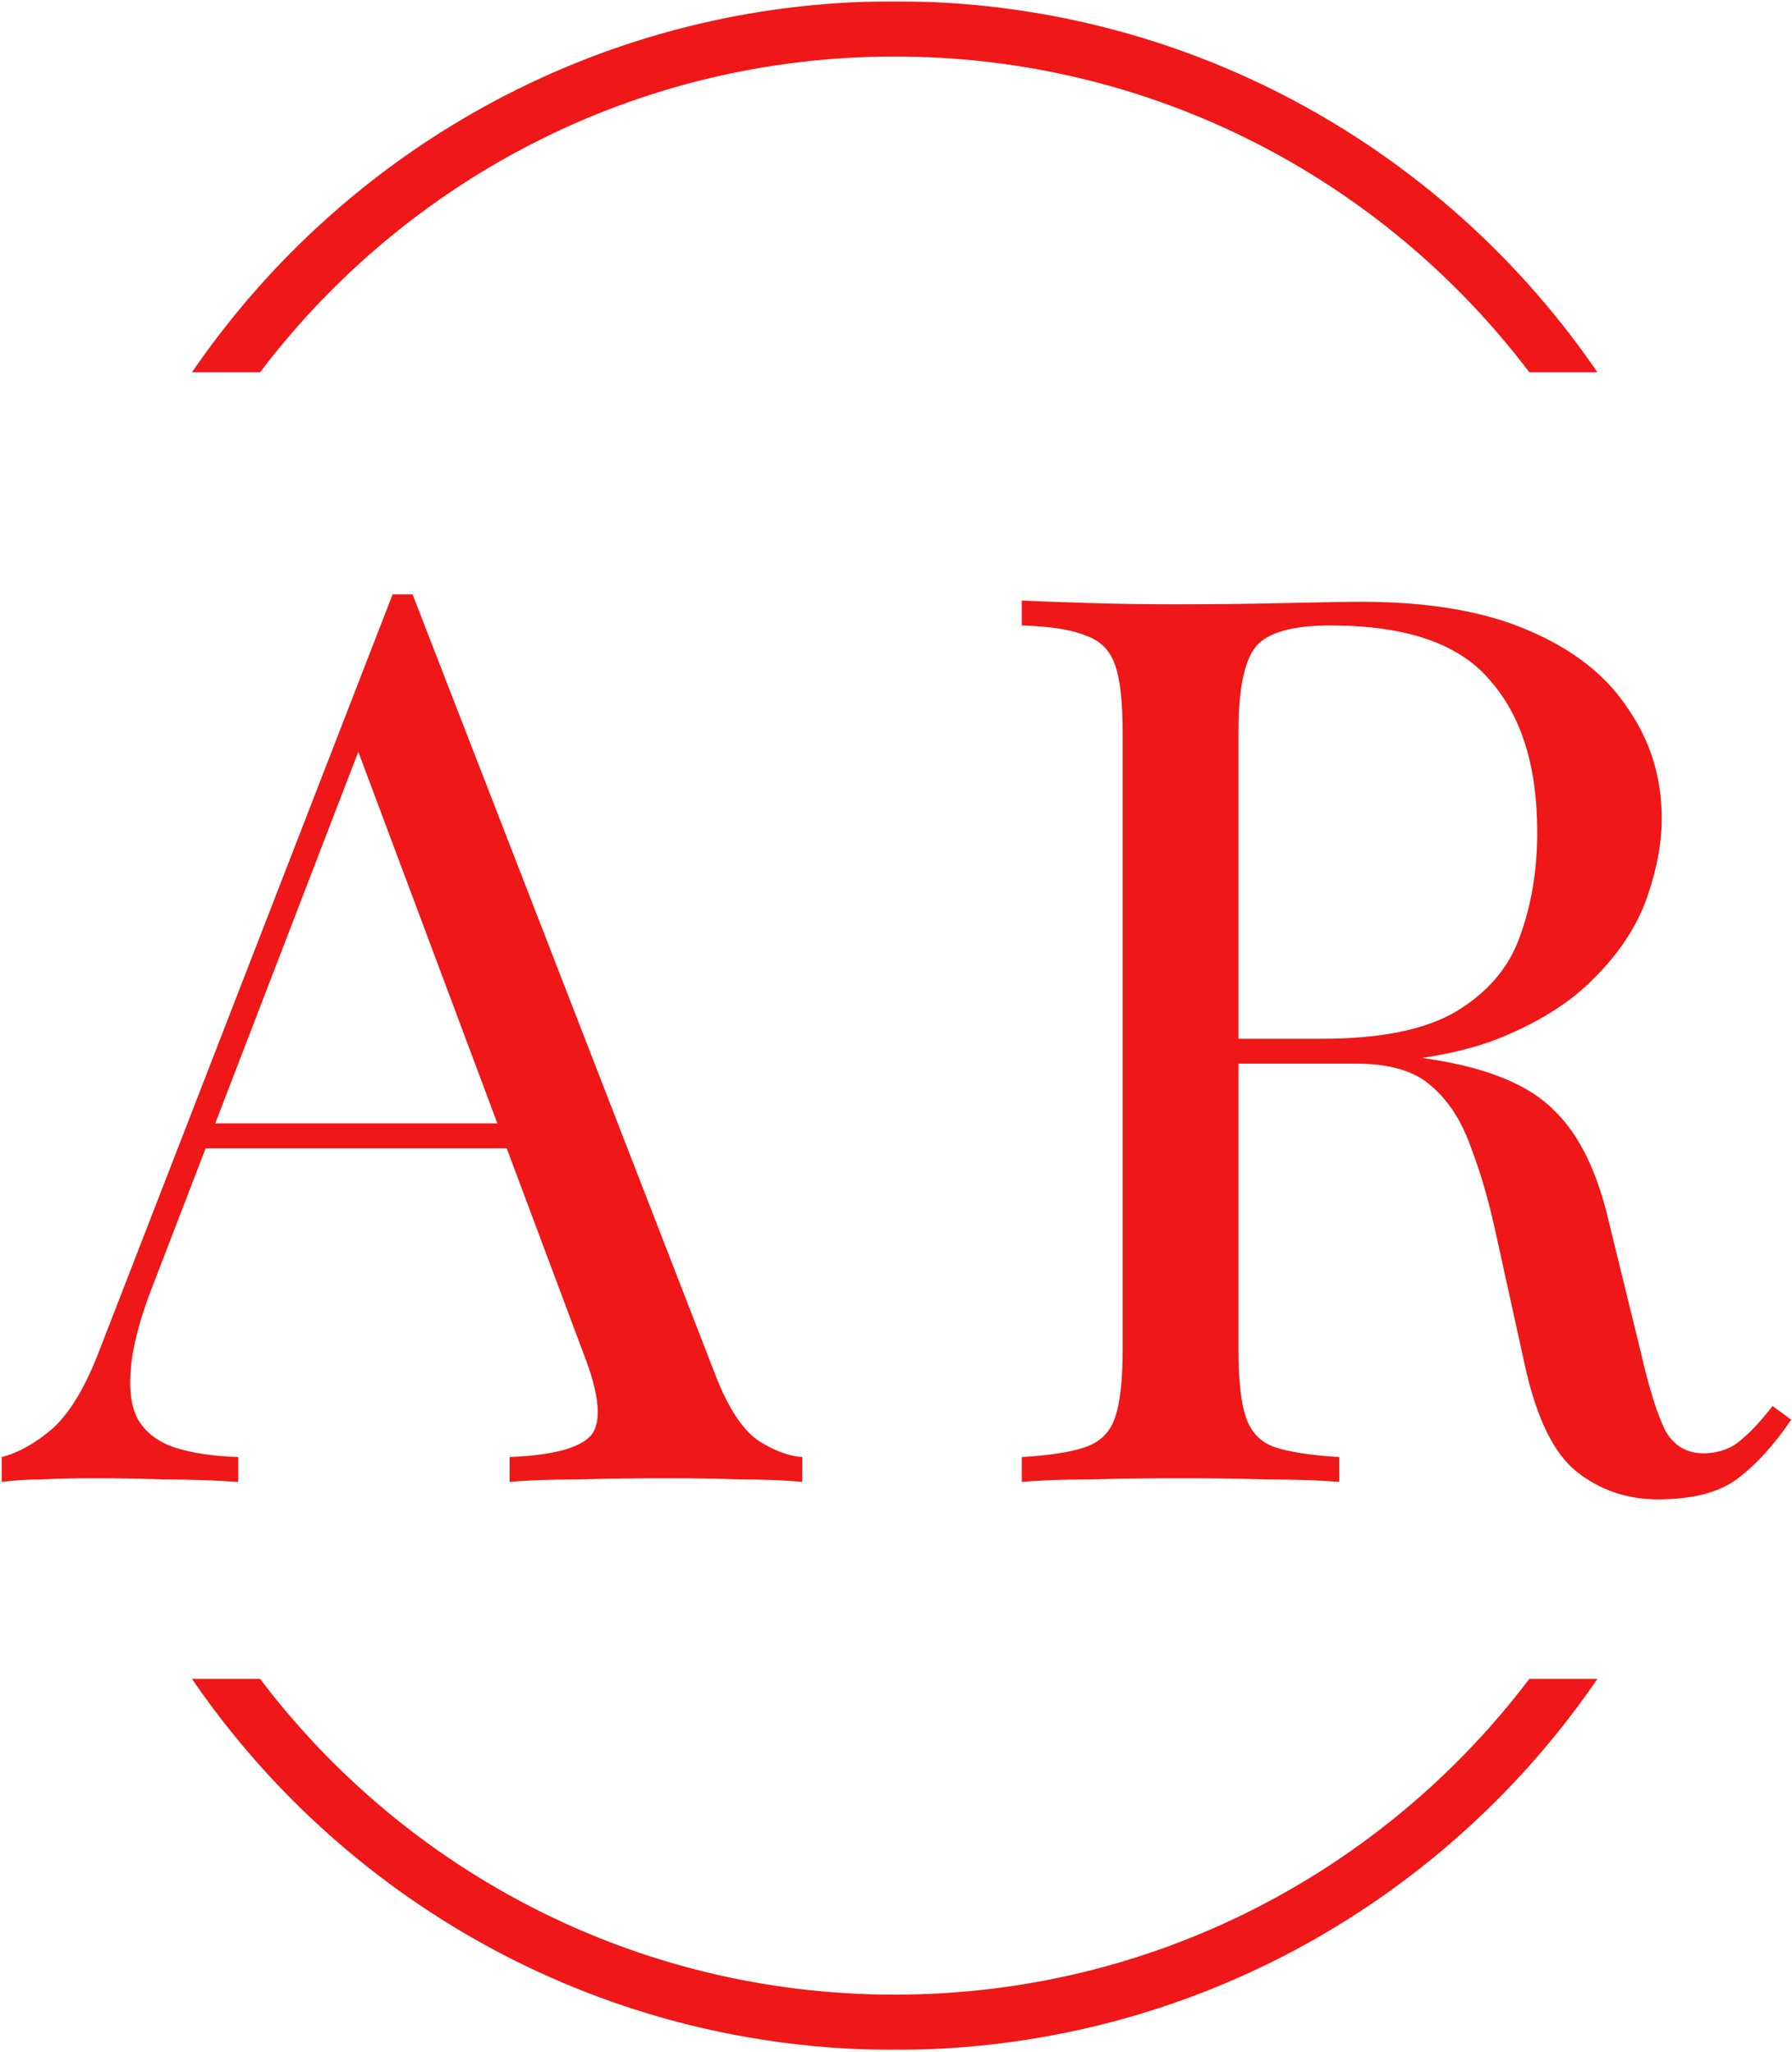 <svg width="688" height="788" viewBox="0 0 688 788" fill="none" xmlns="http://www.w3.org/2000/svg">
<mask id="path-1-outside-1_247_337" maskUnits="userSpaceOnUse" x="73.404" y="0.438" width="540" height="143" fill="black">
<rect fill="white" x="73.404" y="0.438" width="540" height="143"/>
<path fill-rule="evenodd" clip-rule="evenodd" d="M610.404 141.438C551.664 57.153 454.022 2 343.499 2C232.975 2 135.333 57.153 76.594 141.438H99.091C155.151 67.754 243.77 20.188 343.499 20.188C443.228 20.188 531.847 67.754 587.907 141.437L610.404 141.438Z"/>
</mask>
<path fill-rule="evenodd" clip-rule="evenodd" d="M610.404 141.438C551.664 57.153 454.022 2 343.499 2C232.975 2 135.333 57.153 76.594 141.438H99.091C155.151 67.754 243.77 20.188 343.499 20.188C443.228 20.188 531.847 67.754 587.907 141.437L610.404 141.438Z" fill="#EF1717"/>
<path d="M610.404 141.438V142.953H613.308L611.648 140.571L610.404 141.438ZM76.594 141.438L75.35 140.571L73.69 142.953H76.594V141.438ZM99.091 141.438V142.953H99.842L100.297 142.355L99.091 141.438ZM587.907 141.437L586.701 142.355L587.156 142.953H587.907V141.437ZM343.499 3.516C453.506 3.516 550.692 58.408 609.161 142.304L611.648 140.571C552.637 55.897 454.539 0.484 343.499 0.484V3.516ZM77.837 142.304C136.306 58.408 233.492 3.516 343.499 3.516V0.484C232.459 0.484 134.361 55.897 75.35 140.571L77.837 142.304ZM76.594 142.953H99.091V139.922H76.594V142.953ZM343.499 18.672C243.277 18.672 154.219 66.476 97.885 140.52L100.297 142.355C156.083 69.032 244.263 21.703 343.499 21.703V18.672ZM589.113 140.52C532.779 66.476 443.721 18.672 343.499 18.672V21.703C442.734 21.703 530.915 69.032 586.701 142.355L589.113 140.52ZM587.907 142.953L610.404 142.953V139.922L587.907 139.922V142.953Z" fill="#EF1717" mask="url(#path-1-outside-1_247_337)"/>
<path d="M158.391 228.207L275.022 528.864C279.802 540.973 285.219 549.099 291.273 553.242C297.328 557.066 302.904 559.137 308.003 559.456V569.016C301.63 568.378 293.823 568.06 284.581 568.06C275.34 567.741 266.099 567.582 256.858 567.582C244.43 567.582 232.799 567.741 221.964 568.06C211.13 568.06 202.367 568.378 195.675 569.016V559.456C211.927 558.818 222.283 556.11 226.744 551.33C231.206 546.231 230.25 535.556 223.876 519.304L134.97 281.742L142.618 275.528L59.447 491.581C54.349 504.327 51.321 515.162 50.365 524.084C49.409 532.688 50.206 539.539 52.755 544.638C55.623 549.737 60.244 553.401 66.617 555.632C73.309 557.862 81.594 559.137 91.473 559.456V569.016C82.55 568.378 73.15 568.06 63.271 568.06C53.711 567.741 44.789 567.582 36.504 567.582C28.537 567.582 21.686 567.741 15.95 568.06C10.533 568.06 5.434 568.378 0.654 569.016V559.456C7.027 557.862 13.56 554.198 20.252 548.462C26.944 542.407 32.998 532.21 38.415 517.87L150.744 228.207C152.018 228.207 153.293 228.207 154.568 228.207C155.842 228.207 157.117 228.207 158.391 228.207ZM216.707 431.354V440.914H74.265L79.045 431.354H216.707ZM392.298 230.597C398.99 230.916 407.753 231.234 418.587 231.553C429.422 231.872 440.097 232.031 450.613 232.031C465.59 232.031 479.93 231.872 493.632 231.553C507.335 231.234 517.054 231.075 522.79 231.075C548.601 231.075 569.952 234.74 586.841 242.069C604.048 249.398 616.795 259.436 625.08 272.182C633.684 284.61 637.986 298.631 637.986 314.246C637.986 323.806 636.074 334.003 632.25 344.837C628.426 355.672 621.734 365.869 612.174 375.429C602.933 384.989 590.187 392.955 573.935 399.328C557.683 405.383 537.129 408.41 512.274 408.41H466.387V398.85H507.494C530.119 398.85 547.327 395.345 559.117 388.335C571.226 381.005 579.352 371.445 583.495 359.655C587.956 347.546 590.187 334.162 590.187 319.504C590.187 294.329 584.132 274.891 572.023 261.189C560.232 247.168 539.838 240.157 510.84 240.157C496.181 240.157 486.622 242.866 482.16 248.283C477.699 253.7 475.468 264.694 475.468 281.264V518.348C475.468 529.82 476.424 538.424 478.336 544.16C480.248 549.896 483.913 553.72 489.33 555.632C495.066 557.544 503.351 558.818 514.186 559.456V569.016C506.857 568.378 497.615 568.06 486.462 568.06C475.628 567.741 464.634 567.582 453.481 567.582C441.053 567.582 429.422 567.741 418.587 568.06C407.753 568.06 398.99 568.378 392.298 569.016V559.456C403.132 558.818 411.258 557.544 416.675 555.632C422.411 553.72 426.235 549.896 428.147 544.16C430.059 538.424 431.015 529.82 431.015 518.348V281.264C431.015 269.474 430.059 260.87 428.147 255.453C426.235 249.717 422.411 245.893 416.675 243.981C411.258 241.75 403.132 240.476 392.298 240.157V230.597ZM468.298 400.284C485.506 400.922 499.049 401.718 508.928 402.674C518.806 403.312 526.773 403.949 532.827 404.586C539.201 405.224 545.255 406.02 550.991 406.976C572.341 410.482 587.637 417.014 596.878 426.574C606.438 435.815 613.449 450.314 617.91 470.071L629.86 518.826C633.046 532.848 636.233 543.045 639.42 549.418C642.925 555.473 648.183 558.34 655.193 558.022C660.611 557.703 665.072 555.951 668.577 552.764C672.401 549.577 676.384 545.275 680.527 539.858L687.697 545.116C681.005 554.995 673.994 562.642 666.665 568.06C659.655 573.158 649.617 575.708 636.552 575.708C624.761 575.708 614.405 572.202 605.482 565.192C596.56 558.181 589.868 544.479 585.407 524.084L574.891 476.285C572.023 462.583 568.677 450.792 564.853 440.914C561.348 430.717 556.249 422.75 549.557 417.014C543.184 411.278 533.624 408.41 520.878 408.41H469.254L468.298 400.284Z" fill="#EF1717"/>
<mask id="path-4-outside-2_247_337" maskUnits="userSpaceOnUse" x="73.596" y="644.141" width="540" height="143" fill="black">
<rect fill="white" x="73.596" y="644.141" width="540" height="143"/>
<path fill-rule="evenodd" clip-rule="evenodd" d="M76.596 646.141C135.336 730.425 232.978 785.578 343.501 785.578C454.025 785.578 551.667 730.425 610.407 646.141L587.909 646.141C531.849 719.824 443.23 767.391 343.501 767.391C243.772 767.391 155.153 719.824 99.093 646.141L76.596 646.141Z"/>
</mask>
<path fill-rule="evenodd" clip-rule="evenodd" d="M76.596 646.141C135.336 730.425 232.978 785.578 343.501 785.578C454.025 785.578 551.667 730.425 610.407 646.141L587.909 646.141C531.849 719.824 443.23 767.391 343.501 767.391C243.772 767.391 155.153 719.824 99.093 646.141L76.596 646.141Z" fill="#EF1717"/>
<path d="M76.596 646.141L76.596 644.625L73.692 644.625L75.352 647.007L76.596 646.141ZM610.407 646.141L611.65 647.007L613.31 644.625L610.407 644.625L610.407 646.141ZM587.909 646.141L587.909 644.625L587.158 644.625L586.703 645.223L587.909 646.141ZM99.093 646.141L100.299 645.223L99.844 644.625L99.093 644.625L99.093 646.141ZM343.501 784.063C233.494 784.063 136.308 729.17 77.839 645.274L75.352 647.007C134.363 731.681 232.461 787.094 343.501 787.094L343.501 784.063ZM609.163 645.274C550.695 729.17 453.508 784.063 343.501 784.063L343.501 787.094C454.541 787.094 552.639 731.681 611.65 647.007L609.163 645.274ZM610.407 644.625L587.909 644.625L587.909 647.656L610.407 647.656L610.407 644.625ZM343.501 768.906C443.724 768.906 532.781 721.102 589.115 647.058L586.703 645.223C530.917 718.546 442.737 765.875 343.501 765.875L343.501 768.906ZM97.887 647.058C154.221 721.102 243.279 768.906 343.501 768.906L343.501 765.875C244.266 765.875 156.085 718.546 100.299 645.223L97.887 647.058ZM99.093 644.625L76.596 644.625L76.596 647.656L99.093 647.656L99.093 644.625Z" fill="#EF1717" mask="url(#path-4-outside-2_247_337)"/>
</svg>
